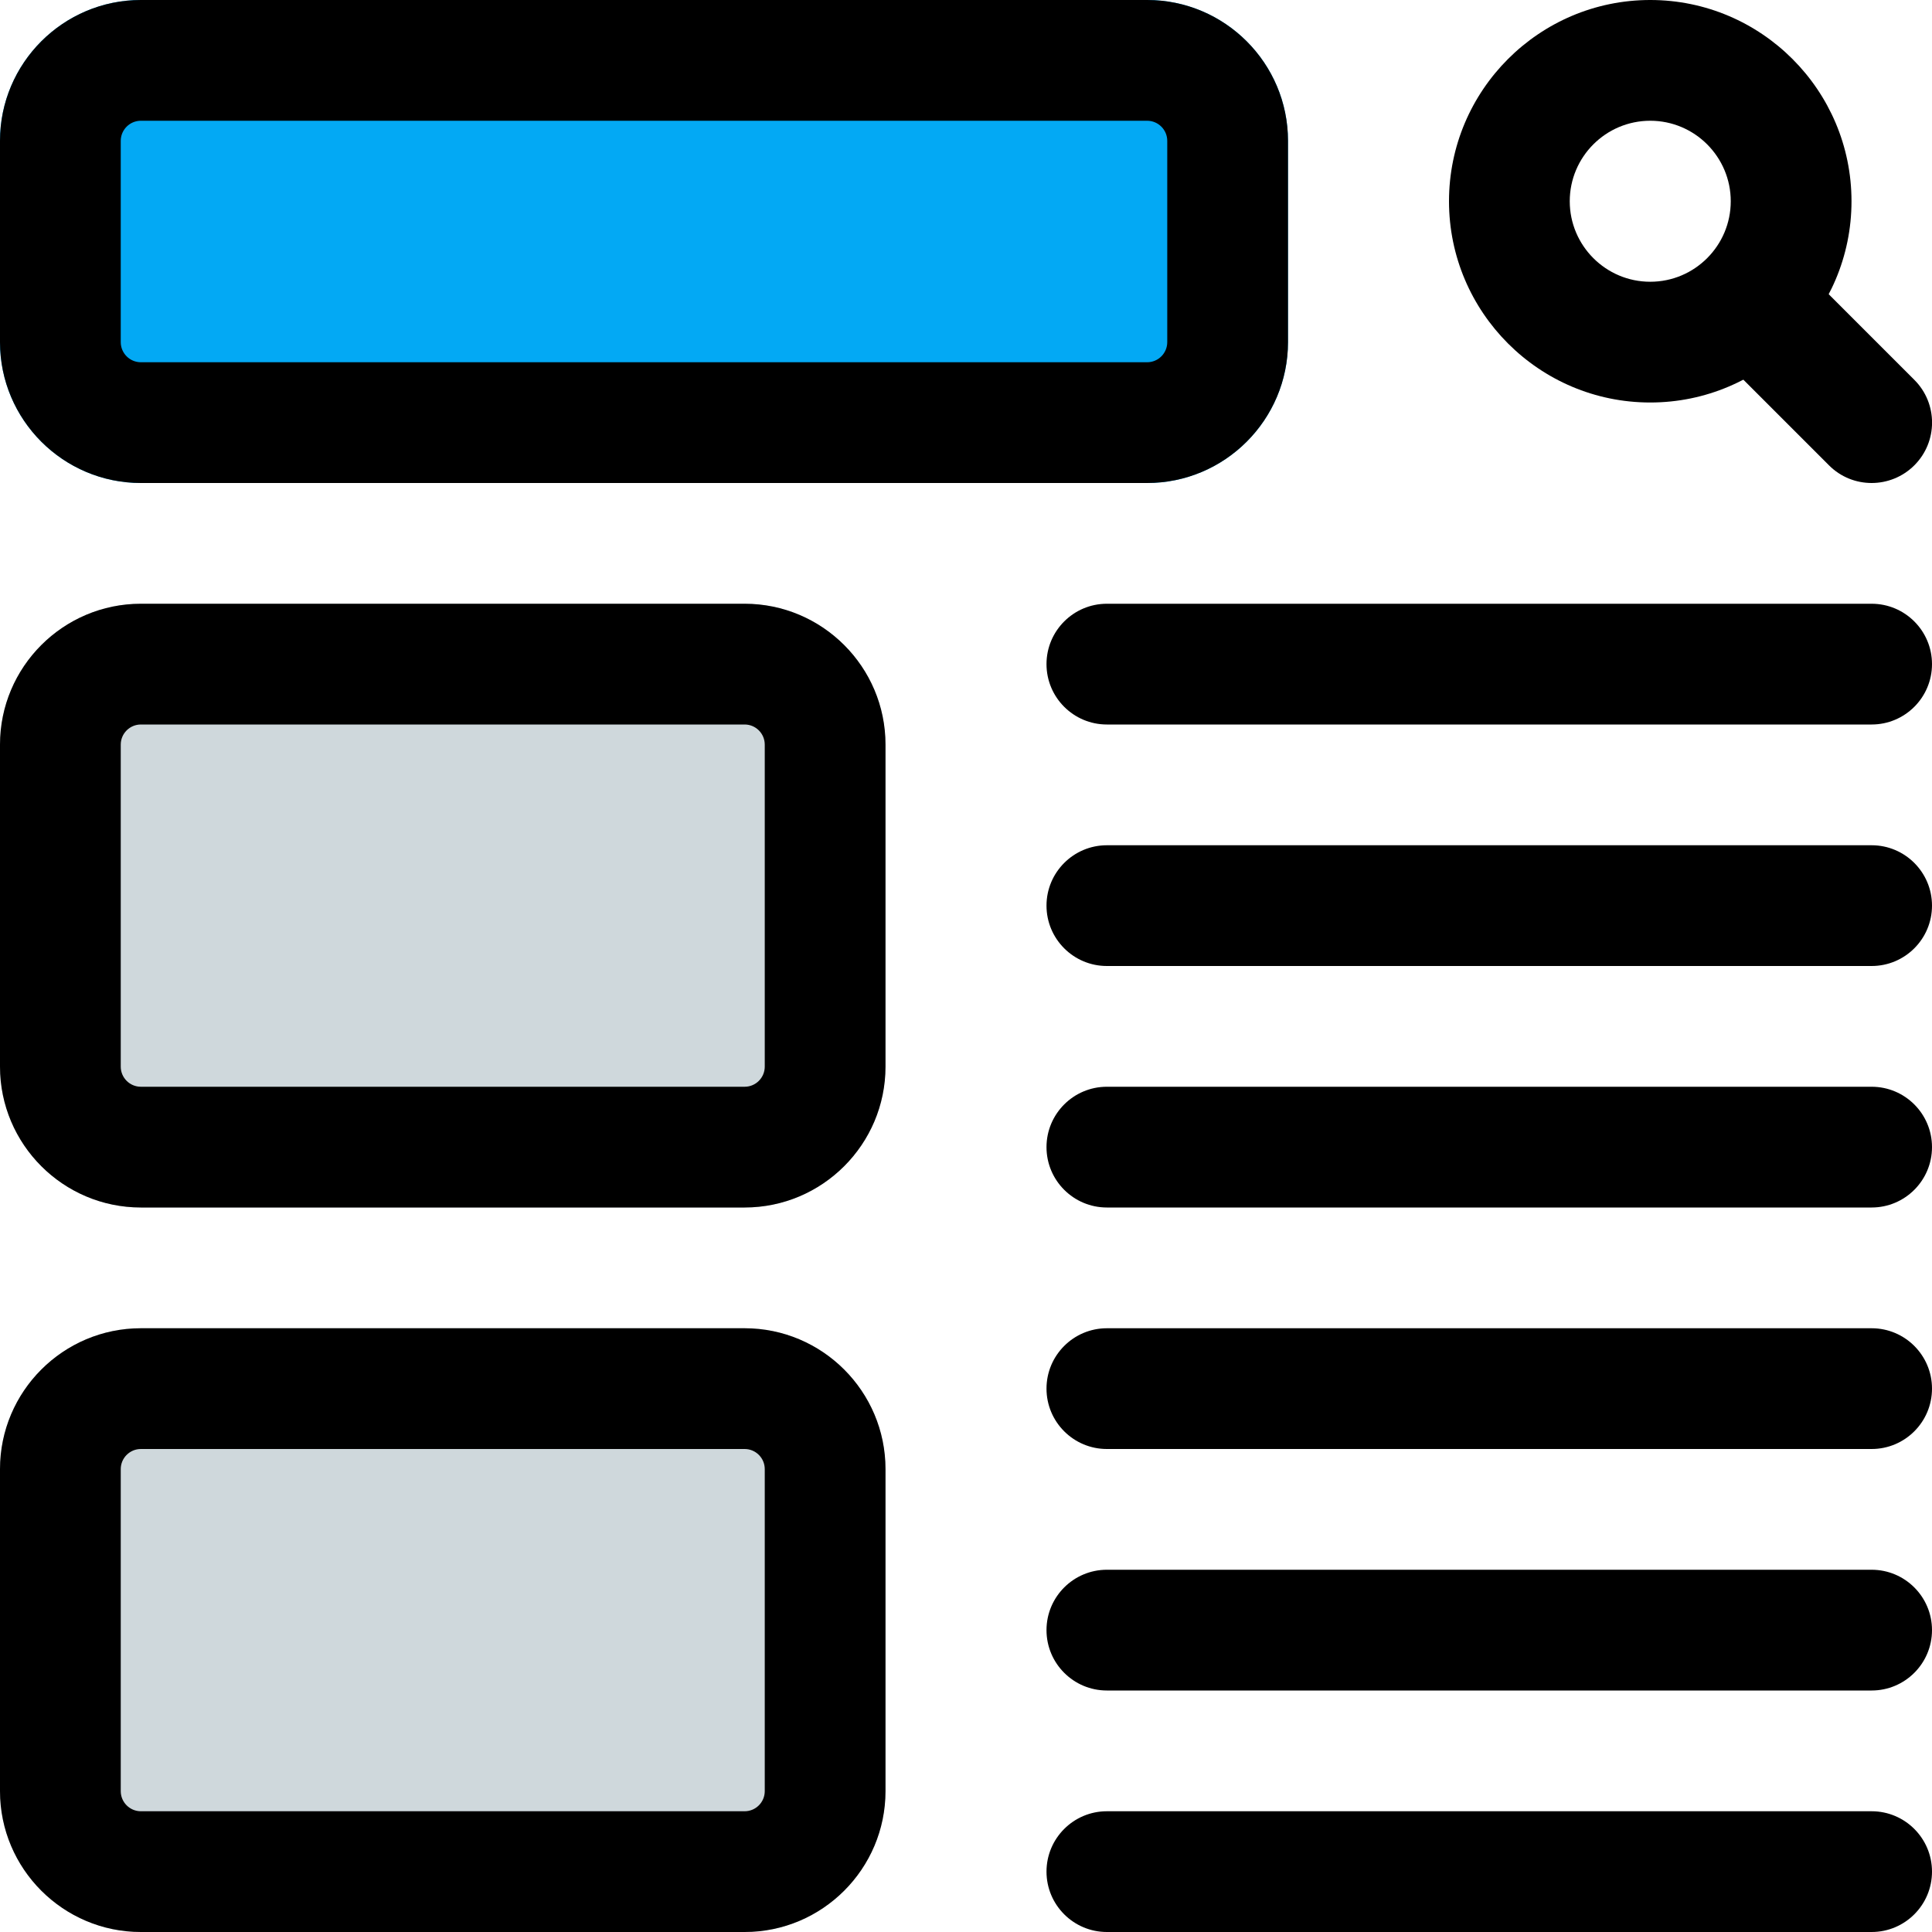 <svg enable-background="new 0 0 24 24" height="512" viewBox="0 0 24 24" width="512" xmlns="http://www.w3.org/2000/svg"><g id="Color"><g><path d="m1.75 15h7.5c.965 0 1.75-.785 1.75-1.75v-4c0-.965-.785-1.75-1.75-1.75h-7.5c-.965 0-1.75.785-1.75 1.75v4c0 .965.785 1.75 1.75 1.75z" fill="#cfd8dc"/></g><g><path d="m1.75 24h7.5c.965 0 1.75-.785 1.75-1.75v-4c0-.965-.785-1.75-1.75-1.75h-7.5c-.965 0-1.75.785-1.75 1.75v4c0 .965.785 1.75 1.75 1.75z" fill="#cfd8dc"/></g><g><path d="m1.75 6h12.5c.965 0 1.75-.785 1.75-1.75v-2.5c0-.965-.785-1.75-1.75-1.75h-12.5c-.965 0-1.75.785-1.75 1.75v2.5c0 .965.785 1.75 1.75 1.75z" fill="#03a9f4"/></g></g><g id="regular"><g><path d="m9.25 15h-7.5c-.965 0-1.75-.785-1.75-1.75v-4c0-.965.785-1.75 1.75-1.75h7.5c.965 0 1.75.785 1.75 1.75v4c0 .965-.785 1.75-1.75 1.75zm-7.5-6c-.138 0-.25.112-.25.25v4c0 .138.112.25.25.25h7.5c.138 0 .25-.112.25-.25v-4c0-.138-.112-.25-.25-.25z"/></g><g><path d="m9.25 24h-7.5c-.965 0-1.75-.785-1.75-1.75v-4c0-.965.785-1.75 1.75-1.75h7.5c.965 0 1.75.785 1.75 1.75v4c0 .965-.785 1.75-1.75 1.75zm-7.5-6c-.138 0-.25.112-.25.25v4c0 .138.112.25.25.25h7.5c.138 0 .25-.112.25-.25v-4c0-.138-.112-.25-.25-.25z"/></g><g><path d="m23.25 9h-9.5c-.414 0-.75-.336-.75-.75s.336-.75.75-.75h9.5c.414 0 .75.336.75.75s-.336.75-.75.75z"/></g><g><path d="m23.25 12h-9.5c-.414 0-.75-.336-.75-.75s.336-.75.75-.75h9.5c.414 0 .75.336.75.75s-.336.75-.75.75z"/></g><g><path d="m23.25 15h-9.5c-.414 0-.75-.336-.75-.75s.336-.75.75-.75h9.5c.414 0 .75.336.75.75s-.336.75-.75.75z"/></g><g><path d="m23.25 18h-9.5c-.414 0-.75-.336-.75-.75s.336-.75.75-.75h9.5c.414 0 .75.336.75.75s-.336.75-.75.75z"/></g><g><path d="m23.25 21h-9.5c-.414 0-.75-.336-.75-.75s.336-.75.75-.75h9.5c.414 0 .75.336.75.75s-.336.75-.75.75z"/></g><g><path d="m23.25 24h-9.5c-.414 0-.75-.336-.75-.75s.336-.75.75-.75h9.5c.414 0 .75.336.75.75s-.336.75-.75.75z"/></g><g><g><path d="m20.5 5c-1.379 0-2.5-1.122-2.5-2.5s1.121-2.5 2.5-2.5 2.5 1.122 2.5 2.5-1.121 2.5-2.5 2.5zm0-3.5c-.552 0-1 .449-1 1s.448 1 1 1 1-.449 1-1-.448-1-1-1z"/></g><g><path d="m23.25 6c-.192 0-.384-.073-.53-.22l-1.35-1.35c-.293-.293-.293-.768 0-1.061s.768-.293 1.061 0l1.35 1.35c.293.293.293.768 0 1.061-.147.147-.34.22-.531.22z"/></g></g><g><path d="m14.25 6h-12.5c-.965 0-1.75-.785-1.75-1.75v-2.5c0-.965.785-1.75 1.75-1.75h12.5c.965 0 1.75.785 1.75 1.75v2.5c0 .965-.785 1.75-1.75 1.75zm-12.5-4.5c-.138 0-.25.112-.25.25v2.5c0 .138.112.25.25.25h12.5c.138 0 .25-.112.25-.25v-2.5c0-.138-.112-.25-.25-.25z"/></g></g></svg>